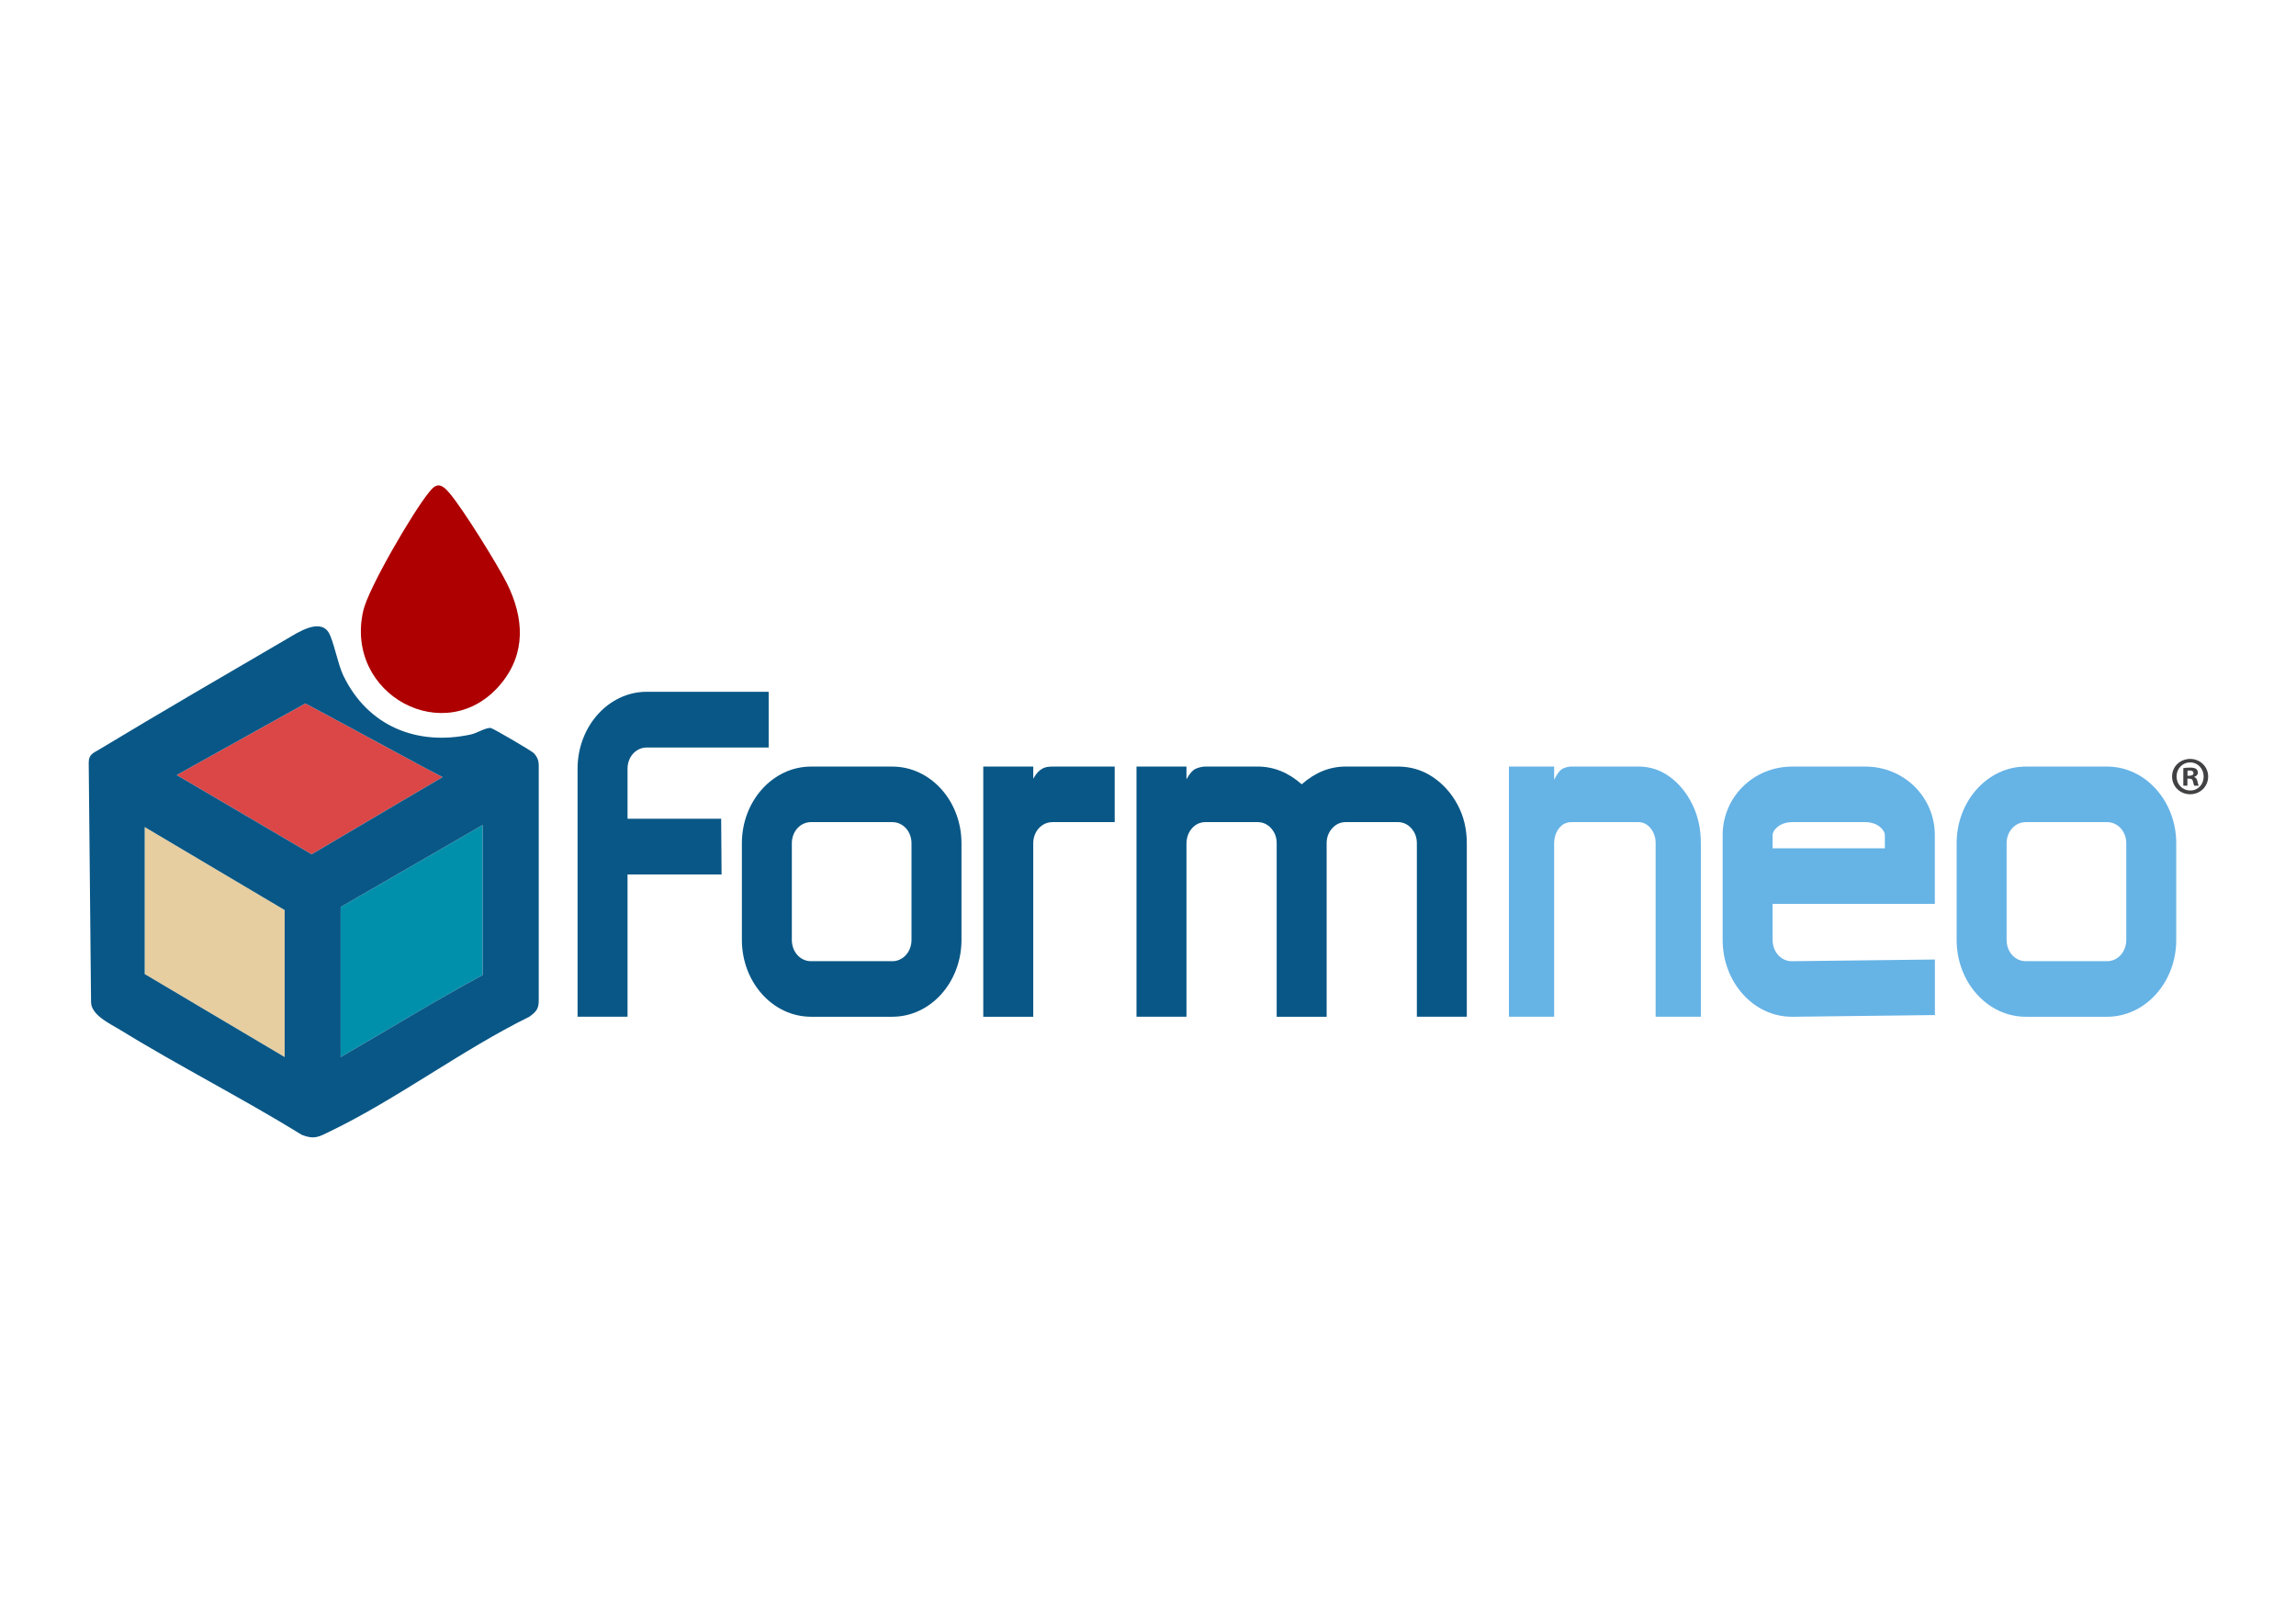 <?xml version="1.0" encoding="UTF-8"?>
<svg id="Layer_1" xmlns="http://www.w3.org/2000/svg" version="1.1" viewBox="0 0 1190.55 841.89">
  <!-- Generator: Adobe Illustrator 29.7.1, SVG Export Plug-In . SVG Version: 2.1.1 Build 8)  -->
  <defs>
    <style>
      .st0 {
        fill: #095786;
      }

      .st1 {
        fill: #ae0000;
      }

      .st2 {
        fill: #db4646;
      }

      .st3 {
        fill: #e6cea0;
      }

      .st4 {
        fill: #66b3e6;
      }

      .st5 {
        fill: #0090ab;
      }

      .st6 {
        fill: #414042;
      }
    </style>
  </defs>
  <polygon class="st3" points="147.61 548.03 75.02 504.99 75.02 428.77 147.61 471.81 147.61 548.03"/>
  <path class="st2" d="M161.61,442.9l-70-41.08,66.73-37.13c24.22,12.84,68.13,36.94,71.19,38.16l-67.92,40.04Z"/>
  <path class="st5" d="M250.27,505.51c-24.8,13.37-49.11,28.4-73.63,42.52v-77.78l73.63-42.52v77.78Z"/>
  <path class="st1" d="M227.11,251.66c2.38-.21,4.55,2.36,5.98,4.01,6.72,7.77,25.05,37.25,29.83,46.91,8.76,17.7,10,36.14-3.28,52.07-28.3,33.94-81.31,5.64-71.27-38.08,2.68-11.68,25.99-51.54,34.07-61.33,1.19-1.44,2.67-3.39,4.67-3.57Z"/>
  <path class="st0" d="M279.36,397.09c0-2.86-.74-4.69-2.64-6.69-1.08-1.13-20.93-12.74-22.19-12.96-2.39-.41-7.24,2.66-10.26,3.32-28.02,6.11-53.6-4.24-66.28-30.59-2.86-5.95-5.09-18.42-7.67-22.4-4.73-7.29-16.13.31-21.33,3.34-32.48,18.93-65.13,37.93-97.31,57.32-3.53,2.13-5.68,2.66-5.68,7.06l1.21,124.05c0,6.7,10.15,11.38,14.02,13.76,31.2,19.2,64.1,35.84,95.3,55.07,6.58,2.61,8.98.91,14.59-1.8,34.8-16.78,68.41-42.24,103.36-59.45,3.65-2.64,4.88-4.1,4.88-8.6,0-38.32,0-81.98,0-121.43ZM147.61,548.03l-72.59-43.04v-76.22l72.59,43.04v76.22ZM161.61,442.9l-70-41.08,66.73-37.13c24.22,12.84,68.13,36.94,71.19,38.16l-67.92,40.04ZM250.27,505.51c-24.8,13.37-49.11,28.4-73.63,42.52v-77.78l73.63-42.52v77.78Z"/>
  <path class="st0" d="M420.55,527.13c-19.81,0-35.86-17.84-35.86-39.85v-50.09c0-21.91,16.05-39.76,35.86-39.76h42.15c19.81,0,35.86,17.84,35.86,39.76v50.09c0,22.01-16.05,39.85-35.86,39.85h-42.15ZM472.64,487.28v-50.09c0-6.11-4.36-10.96-9.95-10.96h-42.15c-5.58,0-9.95,4.85-9.95,10.96v50.09c0,6.21,4.36,11.05,9.95,11.05h42.15c5.58,0,9.95-4.85,9.95-11.05Z"/>
  <path class="st0" d="M509.86,527.13v-129.7h25.91v6.3c3.23-5.82,6.54-6.3,9.95-6.3h32.29v28.8h-32.29c-5.58,0-9.95,4.85-9.95,10.96v89.95h-25.91Z"/>
  <path class="st0" d="M734.69,527.13v-89.95c0-3.01-.96-5.62-2.88-7.76-1.92-2.13-4.27-3.2-7.07-3.2h-26.88c-2.79,0-5.15,1.07-7.07,3.2-1.92,2.13-2.88,4.75-2.88,7.76v89.95h-25.91v-89.95c0-3.01-.96-5.62-2.88-7.76-1.92-2.13-4.28-3.2-7.07-3.2h-26.88c-2.79,0-5.15,1.07-6.98,3.1s-2.88,4.65-2.97,7.85v89.95h-25.91v-129.7h25.91v6.59c1.66-3.01,3.32-4.85,4.97-5.53s3.32-1.07,4.97-1.07h26.88c8.46,0,16.05,3.1,22.95,9.21,6.89-6.11,14.48-9.21,22.86-9.21h26.88c6.63,0,12.65,1.75,18.06,5.33,5.41,3.59,9.77,8.44,13,14.45,3.23,6.01,4.8,12.7,4.8,19.98v89.95h-25.91Z"/>
  <path class="st4" d="M858.5,527.13v-89.95c0-3.01-.87-5.62-2.6-7.76-1.74-2.13-3.87-3.2-6.39-3.2h-34.65c-2.6,0-4.74,1.07-6.39,3.1-1.66,2.04-2.52,4.65-2.6,7.85v89.95h-23.44v-129.7h23.44v6.88c1.5-3.1,3-5.04,4.5-5.82,1.5-.68,3-1.07,4.5-1.07h34.65c6,0,11.44,1.75,16.33,5.33,4.89,3.59,8.84,8.44,11.76,14.45,2.92,6.01,4.34,12.7,4.34,19.98v89.95h-23.44Z"/>
  <path class="st4" d="M929.11,527.13c-19.81,0-35.86-17.84-35.86-39.85v-54.26c0-19.88,16.05-35.59,36.03-35.59h37.96c19.98,0,36.03,15.71,36.03,35.59v35.59h-84.11v18.68c0,6.21,4.36,11.05,9.95,11.05l74.19-.89v28.8l-74.19.89ZM977.36,433.02c0-2.81-3.84-6.79-10.12-6.79h-37.96c-6.28,0-10.12,3.98-10.12,6.79v6.79h58.2v-6.79Z"/>
  <path class="st4" d="M1050.44,527.13c-19.81,0-35.86-17.84-35.86-39.85v-50.09c0-21.91,16.05-39.76,35.86-39.76h42.15c19.81,0,35.86,17.84,35.86,39.76v50.09c0,22.01-16.05,39.85-35.86,39.85h-42.15ZM1102.54,487.28v-50.09c0-6.11-4.36-10.96-9.95-10.96h-42.15c-5.58,0-9.95,4.85-9.95,10.96v50.09c0,6.21,4.36,11.05,9.95,11.05h42.15c5.58,0,9.95-4.85,9.95-11.05Z"/>
  <path class="st0" d="M373.93,424.46h-48.53v-25.95c0-6.11,4.36-10.96,9.95-10.96h63.23v-28.9h-63.23c-19.81,0-35.86,17.94-35.86,39.85v128.62h25.91v-73.77h48.76l-.22-28.9Z"/>
  <path class="st6" d="M1145,402.56c0,5.16-4.05,9.21-9.33,9.21s-9.38-4.05-9.38-9.21,4.16-9.1,9.38-9.1,9.33,4.05,9.33,9.1ZM1128.62,402.56c0,4.05,3,7.27,7.11,7.27s6.94-3.22,6.94-7.22-2.94-7.33-7-7.33-7.05,3.27-7.05,7.27ZM1134.23,407.34h-2.11v-9.1c.83-.17,2-.28,3.5-.28,1.72,0,2.5.28,3.16.67.5.39.89,1.11.89,2,0,1-.78,1.78-1.88,2.11v.11c.89.33,1.39,1,1.66,2.22.28,1.39.44,1.94.67,2.28h-2.28c-.28-.33-.44-1.17-.72-2.22-.16-1-.72-1.44-1.88-1.44h-1v3.66ZM1134.29,402.17h1c1.17,0,2.11-.39,2.11-1.33,0-.83-.61-1.39-1.94-1.39-.56,0-.94.06-1.17.11v2.61Z"/>
</svg>